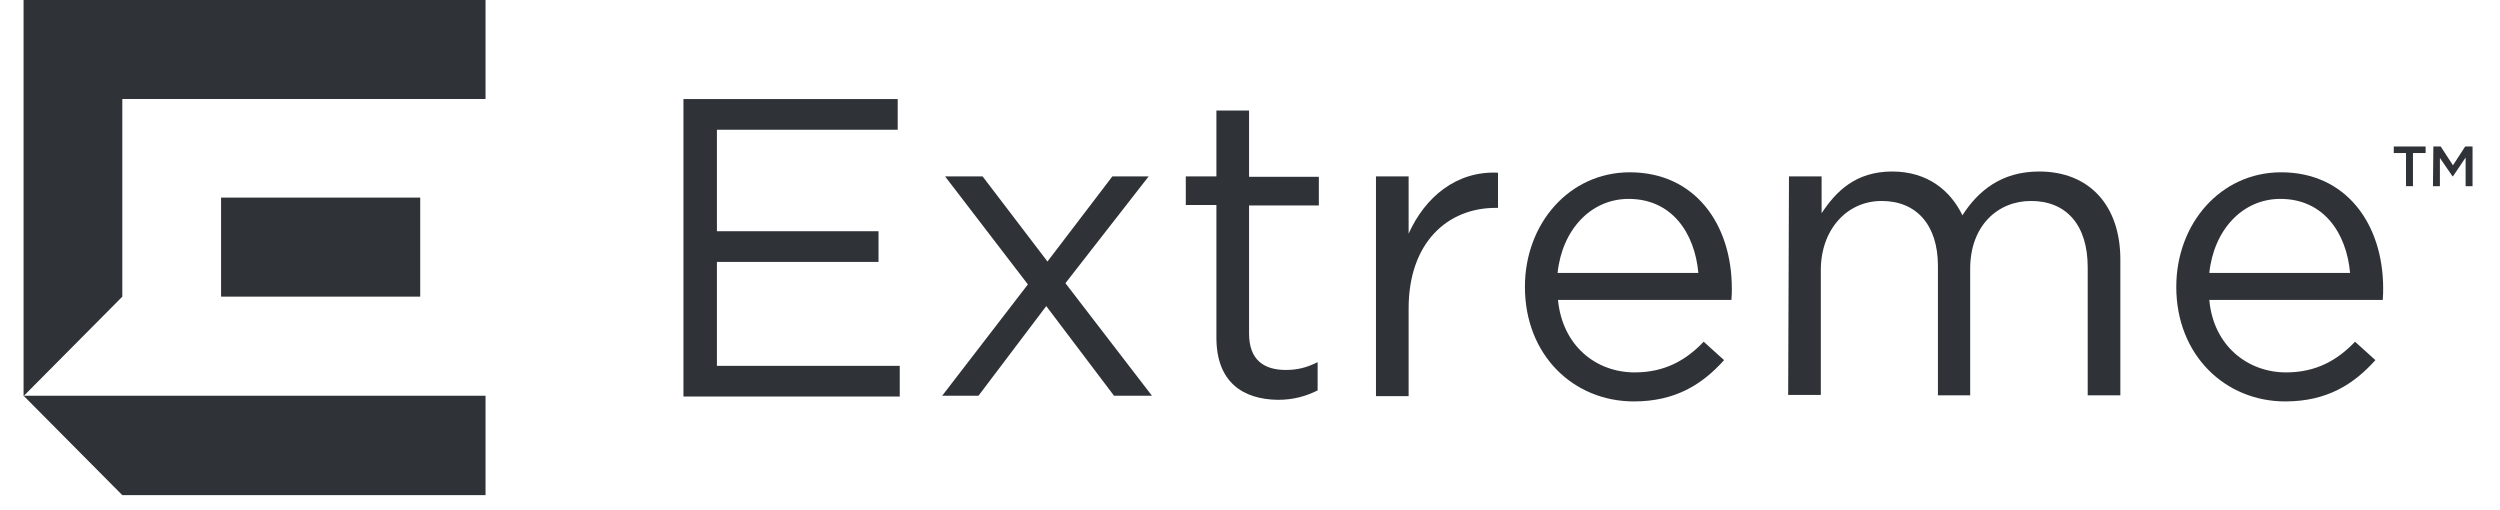 <svg width="98" height="20" viewBox="0 0 98 20" fill="none" xmlns="http://www.w3.org/2000/svg">
<path d="M0.924 0V15.527L4.795 11.629V3.882H19.033V0H0.924Z" fill="#2F3338"/>
<path d="M8.666 7.746H16.473V11.628H8.666V7.746Z" fill="#2F3338"/>
<path d="M0.924 15.512L4.795 19.41H19.033V15.512H0.924Z" fill="#2F3338"/>
<path d="M26.791 3.883H35.19V5.086H28.103V9.064H34.438V10.267H28.103V14.341H35.27V15.544H26.791V3.883Z" fill="#2F3338"/>
<path d="M40.293 11.149L37.046 6.914H38.517L41.061 10.251L43.605 6.914H45.028L41.765 11.101L45.156 15.512H43.669L41.013 11.999L38.357 15.512H36.934L40.293 11.149Z" fill="#2F3338"/>
<path d="M47.683 13.235V8.037H46.483V6.915H47.683V4.332H48.963V6.931H51.699V8.053H48.963V13.074C48.963 14.117 49.555 14.502 50.403 14.502C50.835 14.502 51.203 14.421 51.651 14.197V15.304C51.203 15.528 50.707 15.673 50.099 15.673C48.723 15.657 47.683 14.983 47.683 13.235Z" fill="#2F3338"/>
<path d="M53.938 6.914H55.218V9.16C55.858 7.732 57.09 6.69 58.722 6.77V8.149H58.626C56.754 8.149 55.218 9.497 55.218 12.095V15.528H53.938V6.914Z" fill="#2F3338"/>
<path d="M66.576 10.7C66.432 9.128 65.536 7.797 63.841 7.797C62.353 7.797 61.233 9.016 61.057 10.7H66.576ZM64.081 14.598C65.264 14.598 66.096 14.117 66.784 13.395L67.584 14.117C66.72 15.079 65.664 15.736 64.049 15.736C61.681 15.736 59.777 13.924 59.777 11.245C59.777 8.759 61.521 6.754 63.889 6.754C66.432 6.754 67.888 8.775 67.888 11.309C67.888 11.438 67.888 11.55 67.872 11.758H61.073C61.249 13.555 62.561 14.598 64.081 14.598Z" fill="#2F3338"/>
<path d="M70.128 6.915H71.407V8.359C71.967 7.509 72.735 6.723 74.175 6.723C75.567 6.723 76.463 7.477 76.927 8.439C77.534 7.493 78.446 6.723 79.934 6.723C81.902 6.723 83.118 8.054 83.118 10.171V15.497H81.838V10.476C81.838 8.824 81.006 7.878 79.614 7.878C78.318 7.878 77.231 8.84 77.231 10.54V15.497H75.967V10.428C75.967 8.808 75.119 7.878 73.759 7.878C72.399 7.878 71.376 9 71.376 10.588V15.481H70.096L70.128 6.915Z" fill="#2F3338"/>
<path d="M92.124 10.7C91.981 9.128 91.085 7.797 89.389 7.797C87.901 7.797 86.781 9.016 86.605 10.7C86.589 10.7 92.124 10.7 92.124 10.7ZM89.613 14.598C90.797 14.598 91.629 14.117 92.317 13.395L93.116 14.117C92.252 15.079 91.197 15.736 89.581 15.736C87.229 15.736 85.31 13.924 85.31 11.245C85.31 8.759 87.053 6.754 89.421 6.754C91.965 6.754 93.42 8.775 93.42 11.309C93.42 11.438 93.42 11.55 93.404 11.758H86.605C86.765 13.555 88.109 14.598 89.613 14.598Z" fill="#2F3338"/>
<path d="M94.332 5.999H93.836V5.742H95.084V5.999H94.588V7.298H94.316V5.999H94.332Z" fill="#2F3338"/>
<path d="M95.388 5.742H95.676L96.156 6.48L96.636 5.742H96.924V7.298H96.652V6.175L96.156 6.913H96.14L95.644 6.191V7.298H95.372L95.388 5.742Z" fill="#2F3338"/>
</svg>
